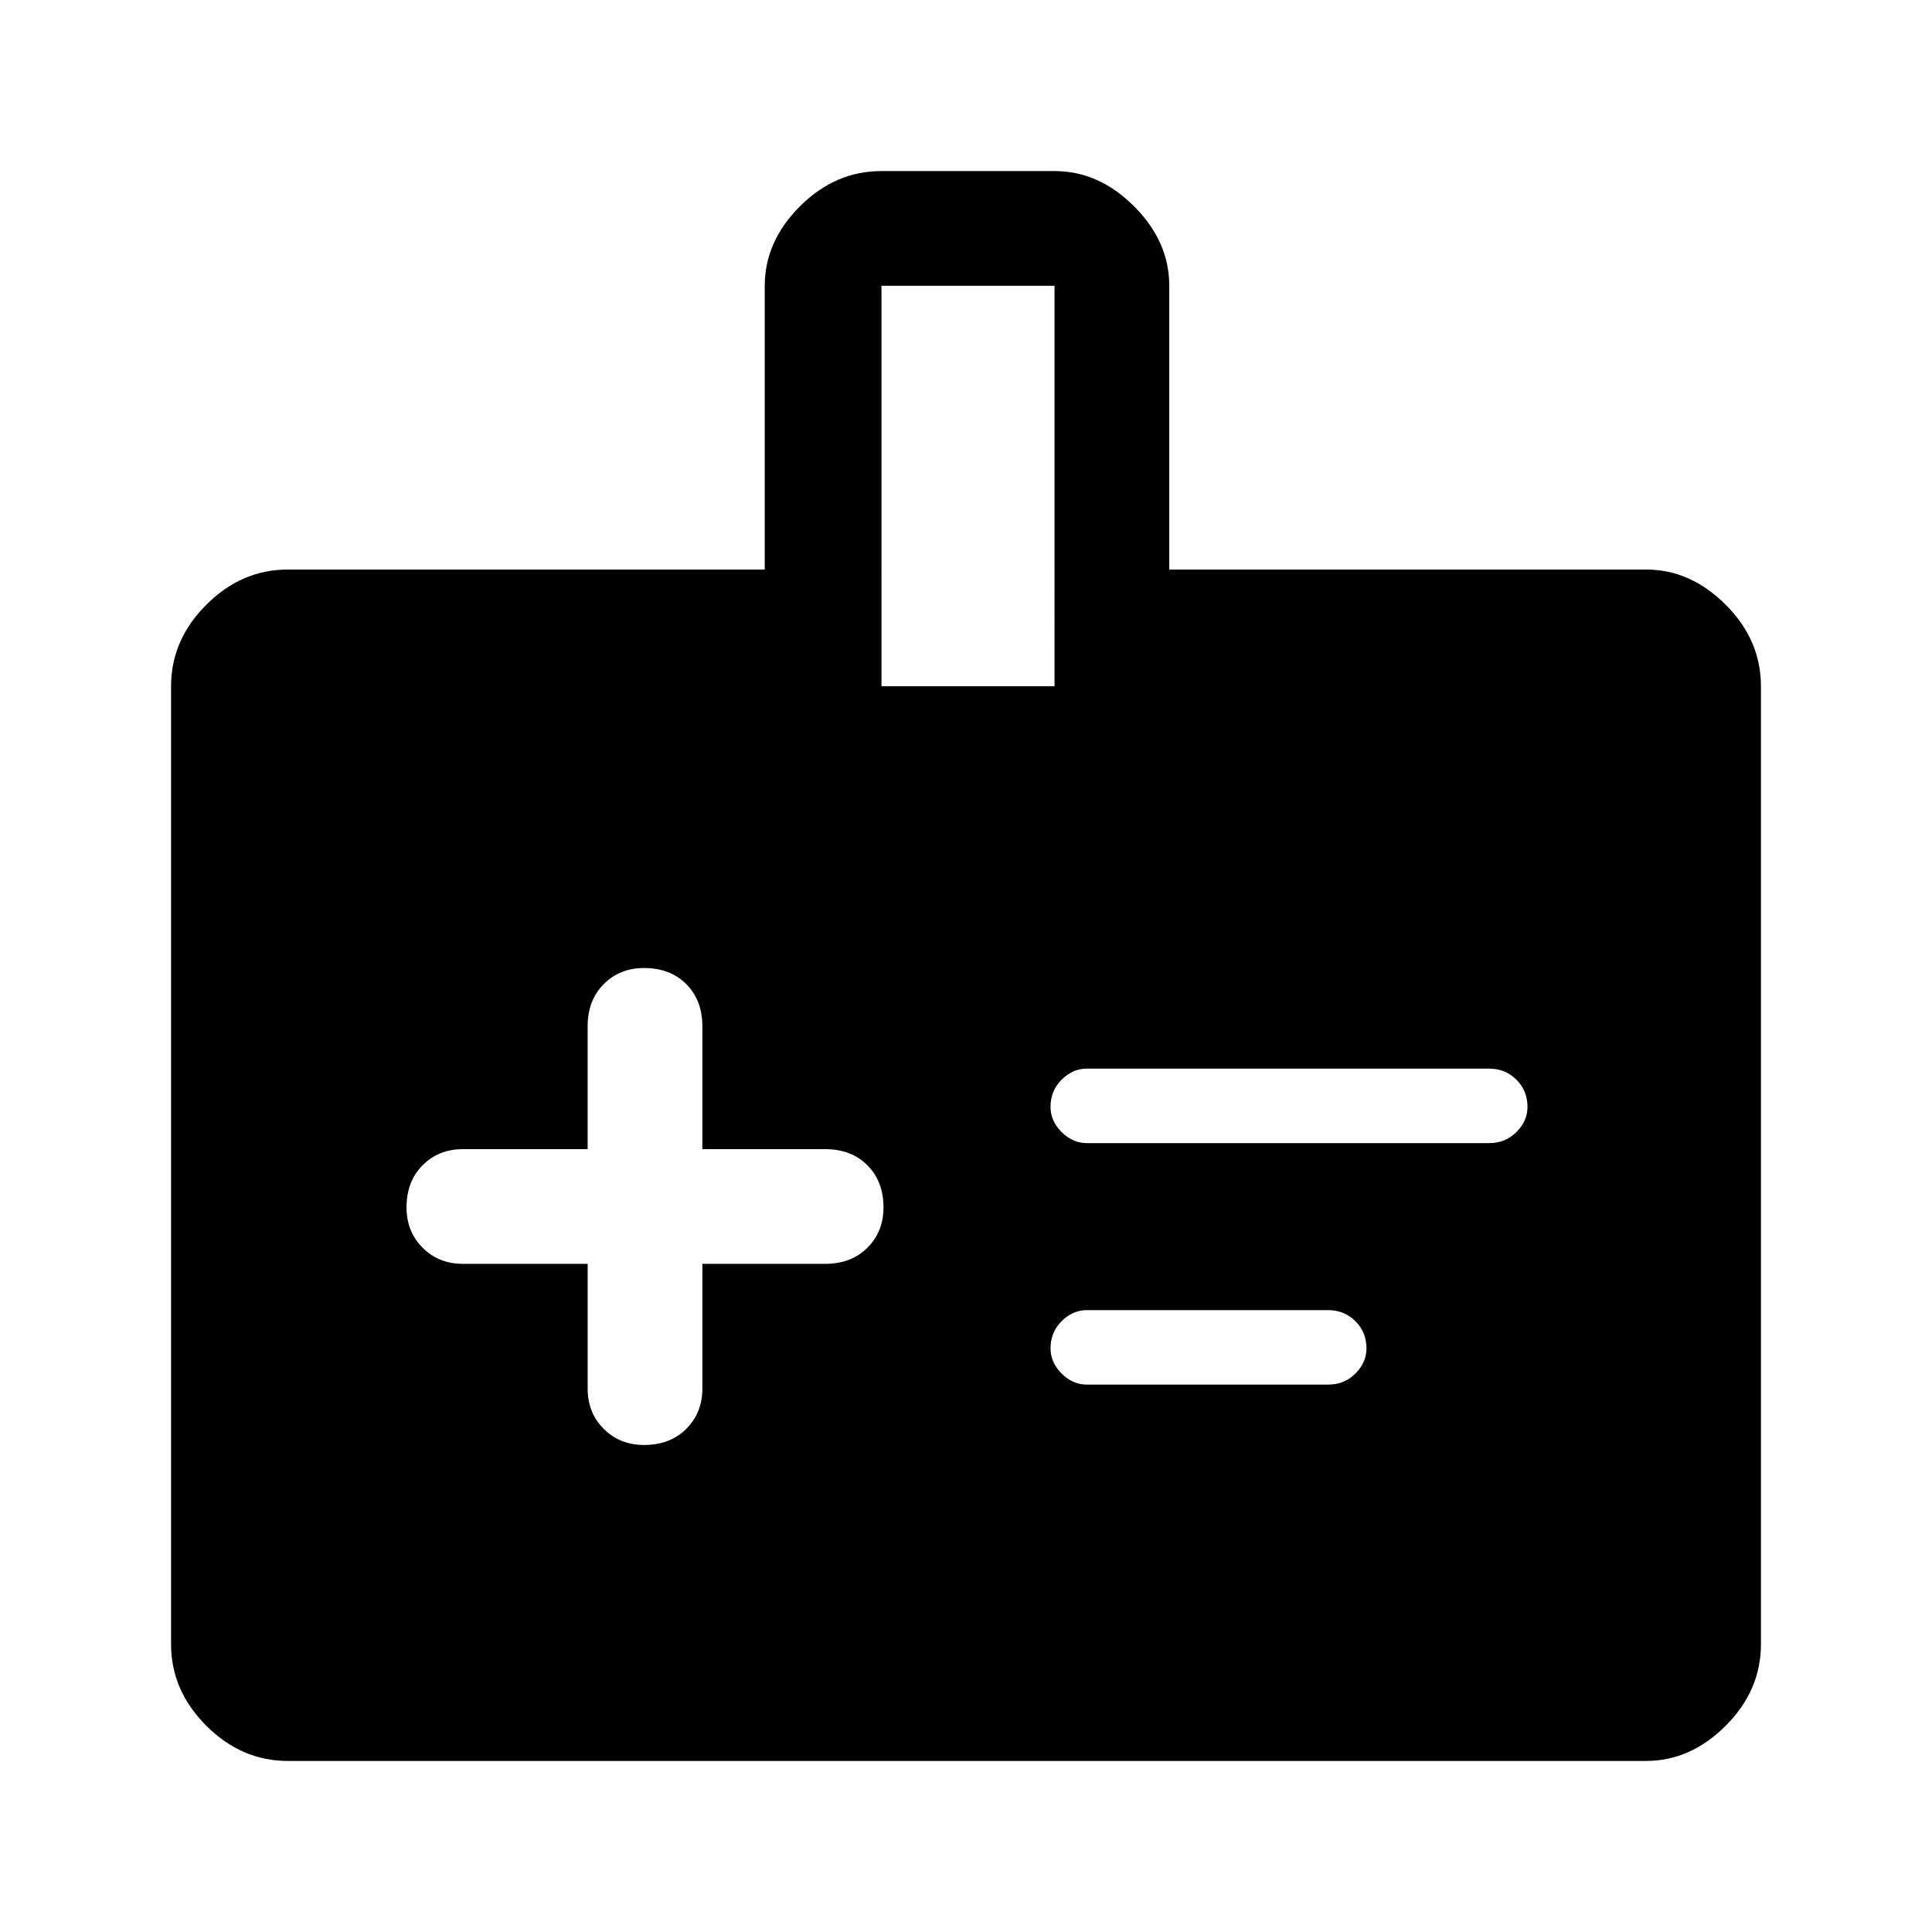 <svg xmlns="http://www.w3.org/2000/svg" height="48" width="48"><path d="M14.6 31.4v3.1q0 .6.4 1t1 .4q.65 0 1.05-.4t.4-1v-3.1h3.05q.65 0 1.05-.4t.4-1q0-.65-.4-1.05t-1.05-.4h-3.05V25.5q0-.65-.4-1.05t-1.05-.4q-.6 0-1 .4t-.4 1.05v3.05h-3.1q-.6 0-1 .4T10.1 30q0 .6.4 1t1 .4Zm22.4-3q.4 0 .675-.275t.275-.625q0-.4-.275-.675T37 26.55H27q-.35 0-.625.275t-.275.675q0 .35.275.625T27 28.4Zm-4 6q.4 0 .675-.275t.275-.625q0-.4-.275-.675T33 32.55h-6q-.35 0-.625.275t-.275.675q0 .35.275.625T27 34.4Zm-3.95-20.25H40.9q1.1 0 1.975.875t.875 2.025v23.8q0 1.15-.875 2.025t-1.975.875H7.15q-1.15 0-2.025-.875T4.25 40.85v-23.8q0-1.15.875-2.025t2.025-.875H19V7.1q0-1.1.875-1.975T21.9 4.25h4.3q1.1 0 1.975.875T29.05 7.1Zm-7.15 2.9h4.3V7.1h-4.3Z"/></svg>